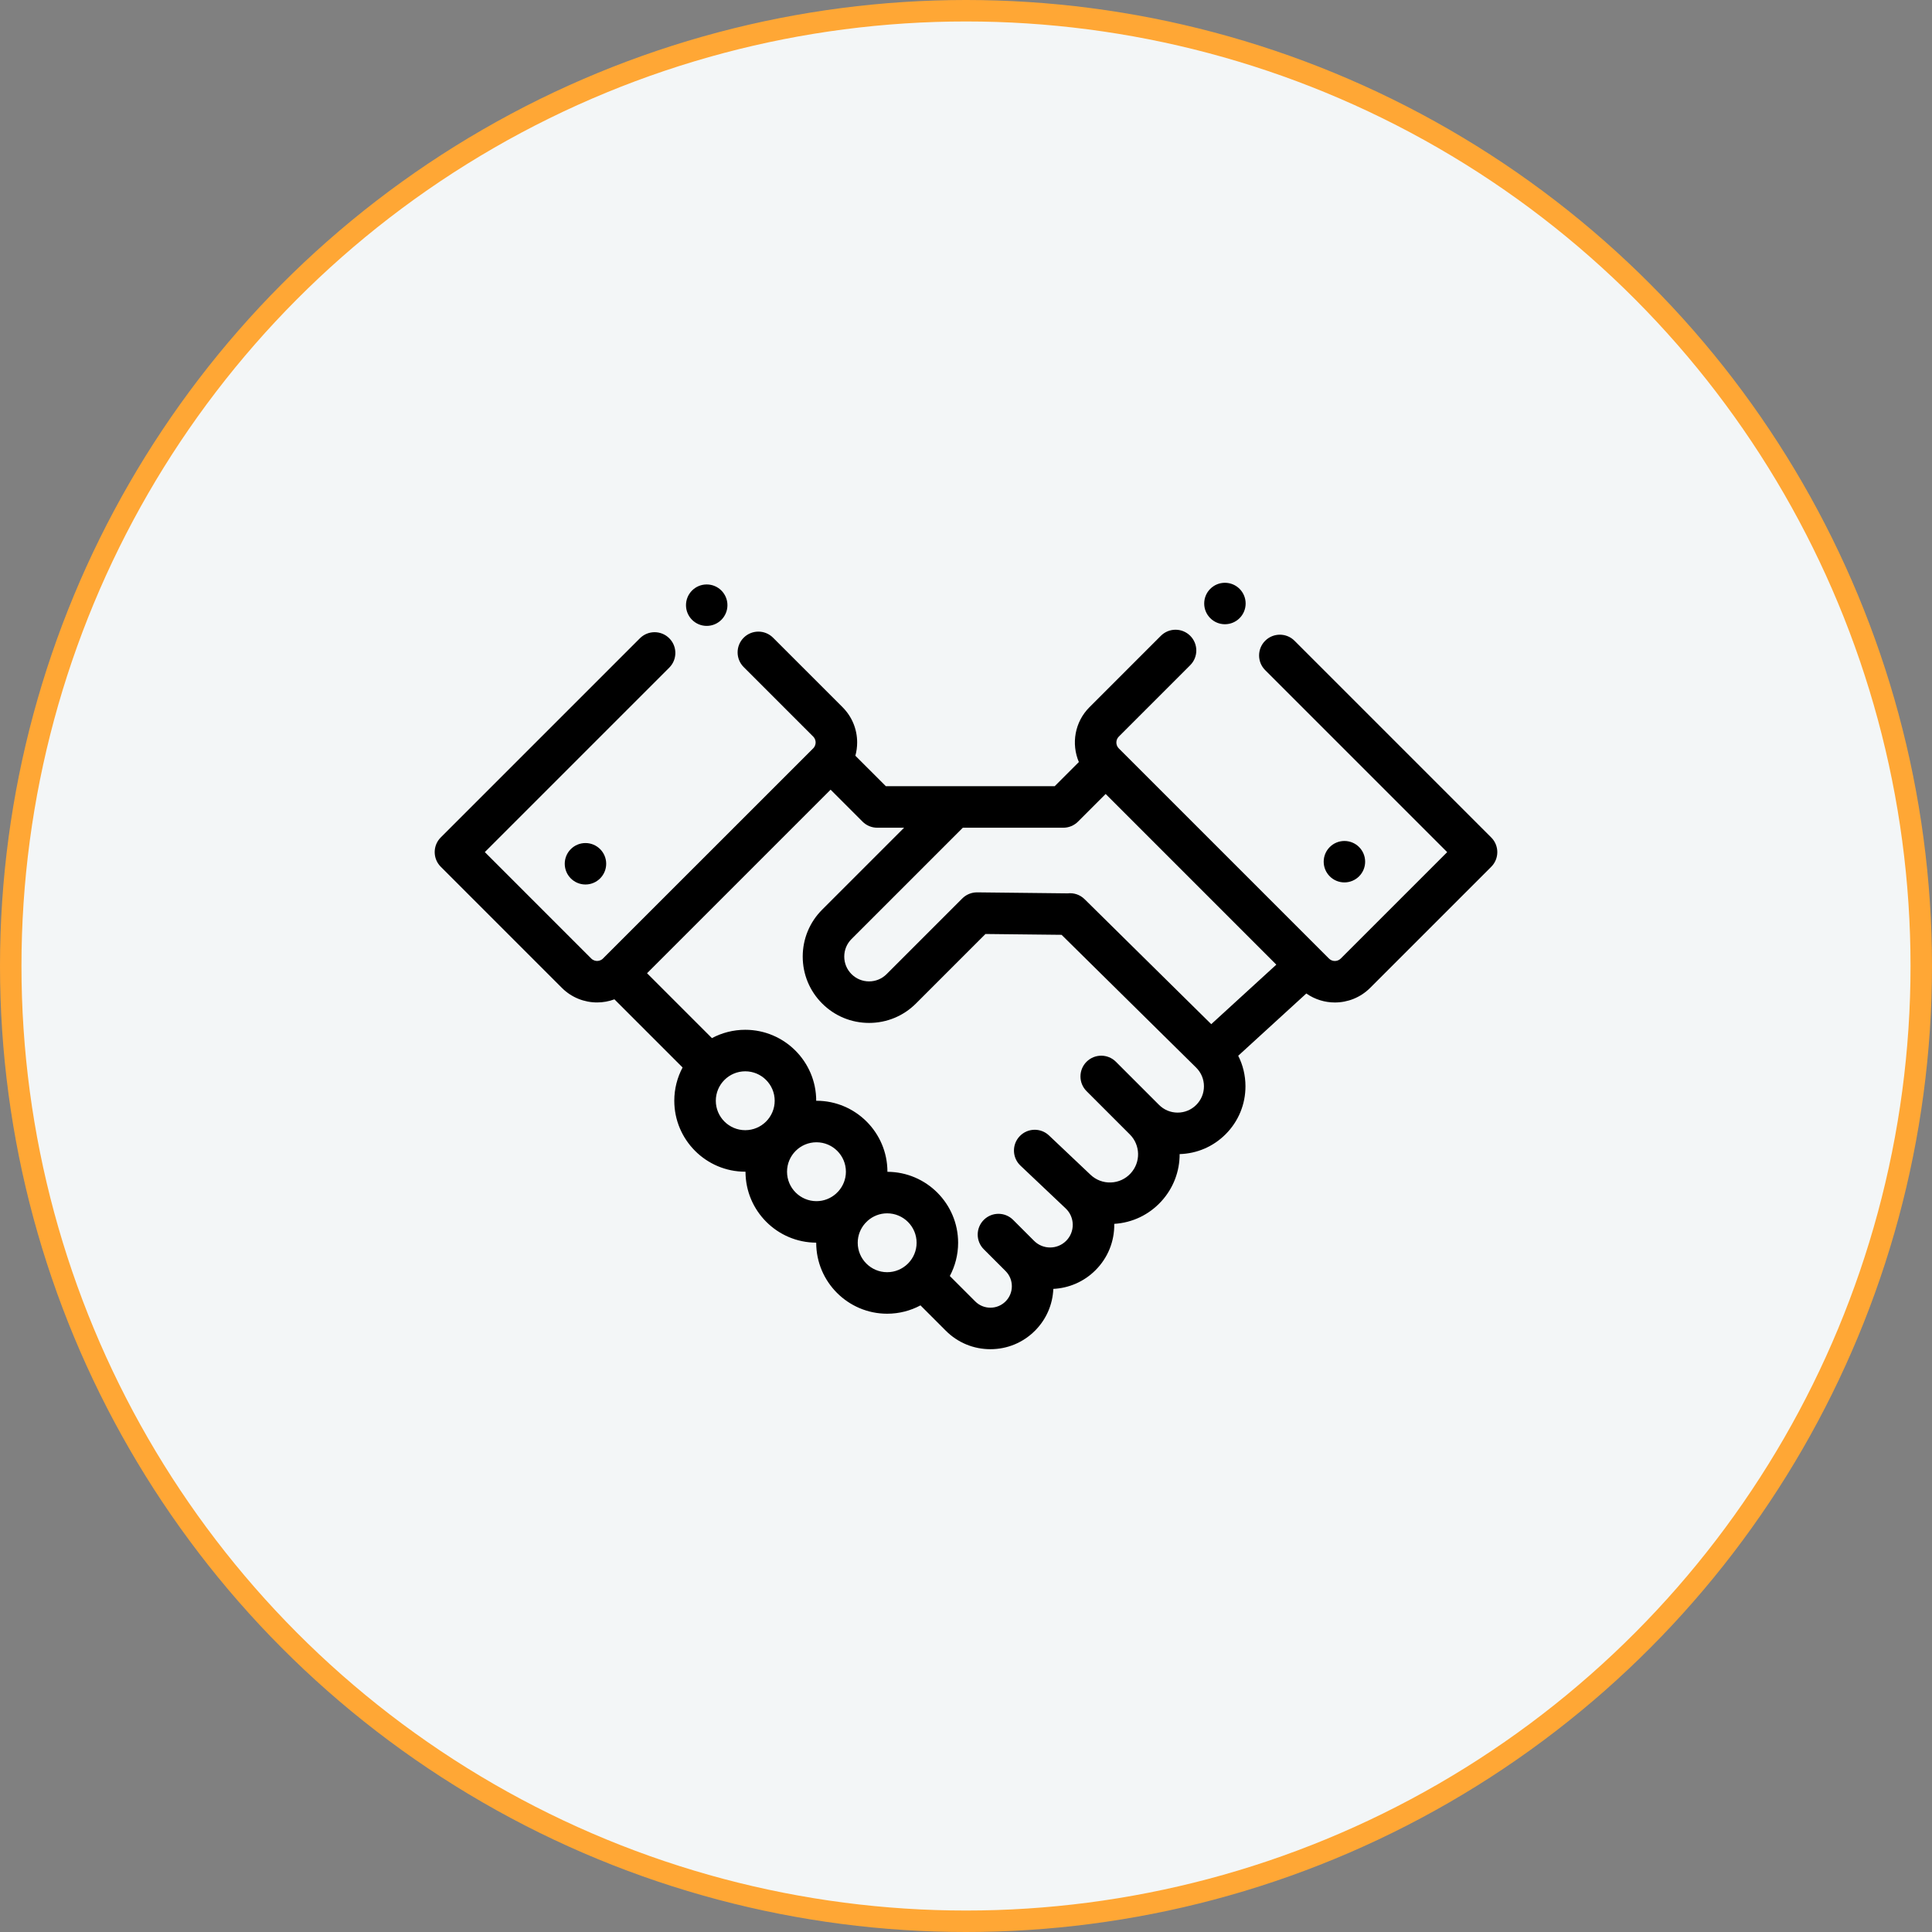 <svg width="180" height="180" viewBox="0 0 180 180" fill="none" xmlns="http://www.w3.org/2000/svg">
<rect x="0" y="0" width="180" height="180" fill="#808080" stroke="none"/>
<circle cx="90" cy="90" r="89" fill="#F3F6F7" stroke="#FFA735" stroke-width="2"/>
<g clip-path="url(#clip0)">
<path d="M138.933 78.024L120.609 59.699C119.853 58.944 118.629 58.944 117.873 59.699C117.118 60.454 117.118 61.679 117.873 62.434L134.83 79.391L124.916 89.305C124.612 89.609 124.118 89.609 123.815 89.305L104.237 69.728C103.933 69.424 103.933 68.93 104.237 68.626L110.891 61.972C111.646 61.217 111.646 59.992 110.891 59.237C110.135 58.482 108.911 58.482 108.155 59.237L101.501 65.891C100.123 67.269 99.796 69.304 100.515 70.998L98.265 73.248H89.587H88.903H82.531L79.692 70.409C79.801 70.011 79.859 69.597 79.859 69.173C79.859 67.932 79.375 66.765 78.498 65.887L72.024 59.413C71.268 58.658 70.044 58.658 69.288 59.413C68.533 60.168 68.533 61.393 69.288 62.149L75.762 68.623C75.961 68.821 75.99 69.053 75.99 69.173C75.99 69.293 75.961 69.525 75.762 69.724L75.223 70.263L56.178 89.303C56.172 89.309 56.167 89.316 56.161 89.322C55.968 89.501 55.75 89.529 55.634 89.529C55.513 89.529 55.282 89.5 55.083 89.302L45.169 79.387L62.354 62.203C63.11 61.447 63.11 60.222 62.354 59.467C61.599 58.712 60.375 58.712 59.619 59.467L41.066 78.02C40.311 78.775 40.311 80 41.066 80.755L52.348 92.037C53.254 92.943 54.444 93.396 55.634 93.396C56.181 93.396 56.726 93.296 57.245 93.105L63.595 99.455C63.102 100.38 62.822 101.435 62.822 102.554C62.822 106.199 65.787 109.165 69.433 109.165C69.441 109.165 69.449 109.164 69.457 109.164C69.457 109.165 69.457 109.165 69.457 109.166C69.457 112.803 72.41 115.763 76.044 115.776C76.044 115.779 76.044 115.782 76.044 115.785C76.044 119.43 79.009 122.396 82.655 122.396C83.776 122.396 84.833 122.114 85.759 121.619L88.123 123.984C89.232 125.092 90.706 125.702 92.273 125.702C93.841 125.702 95.314 125.092 96.422 123.984C97.472 122.934 98.075 121.557 98.136 120.083C99.566 120.012 100.974 119.432 102.063 118.343C103.214 117.192 103.836 115.662 103.813 114.034C103.813 114.031 103.813 114.028 103.813 114.024C105.496 113.92 107.044 113.182 108.189 111.935C109.34 110.681 109.909 109.101 109.904 107.524C111.522 107.478 113.037 106.826 114.186 105.676C115.385 104.477 116.043 102.883 116.037 101.187C116.034 100.188 115.8 99.227 115.362 98.362L121.707 92.561C122.502 93.117 123.433 93.399 124.365 93.399C125.555 93.399 126.745 92.946 127.651 92.041L138.933 80.759C139.689 80.004 139.689 78.779 138.933 78.024ZM69.433 105.297C67.921 105.297 66.69 104.066 66.69 102.554C66.69 101.042 67.921 99.811 69.433 99.811C70.945 99.811 72.176 101.042 72.176 102.554C72.176 104.066 70.945 105.297 69.433 105.297ZM78.111 110.99C78.033 111.064 77.956 111.141 77.881 111.219C77.397 111.647 76.763 111.909 76.068 111.909C74.556 111.909 73.326 110.678 73.326 109.166C73.326 107.653 74.556 106.423 76.068 106.423C77.581 106.423 78.811 107.653 78.811 109.166C78.811 109.866 78.545 110.504 78.111 110.99ZM84.621 117.694C84.612 117.703 84.602 117.71 84.593 117.719C84.584 117.728 84.576 117.739 84.567 117.748C84.072 118.23 83.398 118.528 82.655 118.528C81.143 118.528 79.912 117.297 79.912 115.785C79.912 115.084 80.178 114.447 80.612 113.961C80.691 113.887 80.767 113.81 80.843 113.732C81.326 113.304 81.96 113.043 82.655 113.043C84.167 113.043 85.398 114.273 85.398 115.785C85.398 116.527 85.101 117.2 84.621 117.694ZM111.451 102.941C110.988 103.404 110.373 103.659 109.718 103.659C109.063 103.659 108.448 103.404 107.985 102.941L103.967 98.923C103.211 98.167 101.987 98.167 101.231 98.923C100.476 99.678 100.476 100.903 101.231 101.658L105.249 105.677C105.249 105.677 105.249 105.677 105.249 105.677L105.262 105.689C106.259 106.686 106.293 108.28 105.339 109.319C104.86 109.841 104.206 110.142 103.498 110.167C102.791 110.193 102.116 109.937 101.602 109.45L97.733 105.788C96.957 105.053 95.733 105.087 94.998 105.863C94.264 106.638 94.297 107.863 95.073 108.597L99.286 112.585C99.703 112.98 99.937 113.514 99.945 114.088C99.953 114.662 99.734 115.202 99.328 115.608C98.505 116.43 97.167 116.43 96.345 115.608L94.392 113.655C93.636 112.9 92.412 112.9 91.656 113.655C91.279 114.033 91.09 114.528 91.09 115.023C91.09 115.518 91.279 116.013 91.656 116.39L93.687 118.421C94.064 118.798 94.272 119.301 94.272 119.835C94.272 120.369 94.064 120.871 93.687 121.249C93.309 121.626 92.807 121.834 92.272 121.834C91.738 121.834 91.236 121.626 90.859 121.248L88.493 118.883C88.985 117.958 89.266 116.904 89.266 115.785C89.266 112.148 86.313 109.188 82.679 109.175C82.679 109.172 82.679 109.169 82.679 109.166C82.679 105.521 79.713 102.555 76.068 102.555C76.06 102.555 76.052 102.556 76.044 102.556C76.044 102.555 76.044 102.555 76.044 102.554C76.044 98.909 73.078 95.943 69.433 95.943C68.311 95.943 67.255 96.225 66.329 96.719L60.284 90.674L77.385 73.573L80.362 76.551C80.725 76.913 81.217 77.117 81.73 77.117H84.233L76.598 84.752C75.431 85.92 74.788 87.472 74.788 89.123C74.788 90.774 75.431 92.326 76.598 93.493C77.766 94.661 79.318 95.303 80.969 95.303C82.62 95.303 84.172 94.66 85.339 93.493L91.815 87.017L98.905 87.095L111.439 99.463C111.908 99.926 112.167 100.542 112.169 101.2C112.171 101.857 111.916 102.476 111.451 102.941ZM112.849 95.419L101.066 83.792C101.066 83.792 101.066 83.791 101.065 83.791L101.048 83.775C100.613 83.345 100.026 83.165 99.463 83.232L91.044 83.139C90.522 83.135 90.023 83.338 89.655 83.706L82.604 90.757C82.167 91.194 81.586 91.434 80.969 91.434C80.352 91.434 79.771 91.194 79.334 90.757C78.897 90.32 78.657 89.74 78.657 89.122C78.657 88.505 78.897 87.924 79.334 87.487L89.704 77.117H99.066C99.579 77.117 100.071 76.913 100.434 76.55L103.011 73.973L118.912 89.874L112.849 95.419Z" fill="black"/>
<path d="M125.257 82.212C126.323 82.212 127.187 81.348 127.187 80.282C127.187 79.216 126.323 78.352 125.257 78.352C124.191 78.352 123.326 79.216 123.326 80.282C123.326 81.348 124.191 82.212 125.257 82.212Z" fill="black"/>
<path d="M54.546 82.406C55.612 82.406 56.477 81.541 56.477 80.475C56.477 79.409 55.612 78.545 54.546 78.545C53.48 78.545 52.616 79.409 52.616 80.475C52.616 81.541 53.48 82.406 54.546 82.406Z" fill="black"/>
<path d="M65.843 58.313C66.909 58.313 67.773 57.448 67.773 56.382C67.773 55.316 66.909 54.452 65.843 54.452C64.776 54.452 63.912 55.316 63.912 56.382C63.912 57.448 64.776 58.313 65.843 58.313Z" fill="black"/>
<path d="M114.123 58.158C115.189 58.158 116.053 57.294 116.053 56.228C116.053 55.161 115.189 54.297 114.123 54.297C113.057 54.297 112.193 55.161 112.193 56.228C112.193 57.294 113.057 58.158 114.123 58.158Z" fill="black"/>
</g>
<defs>
<clipPath id="clip0">
<rect width="99" height="99" fill="white" transform="translate(40.5 40.5)"/>
</clipPath>
</defs>
</svg>
